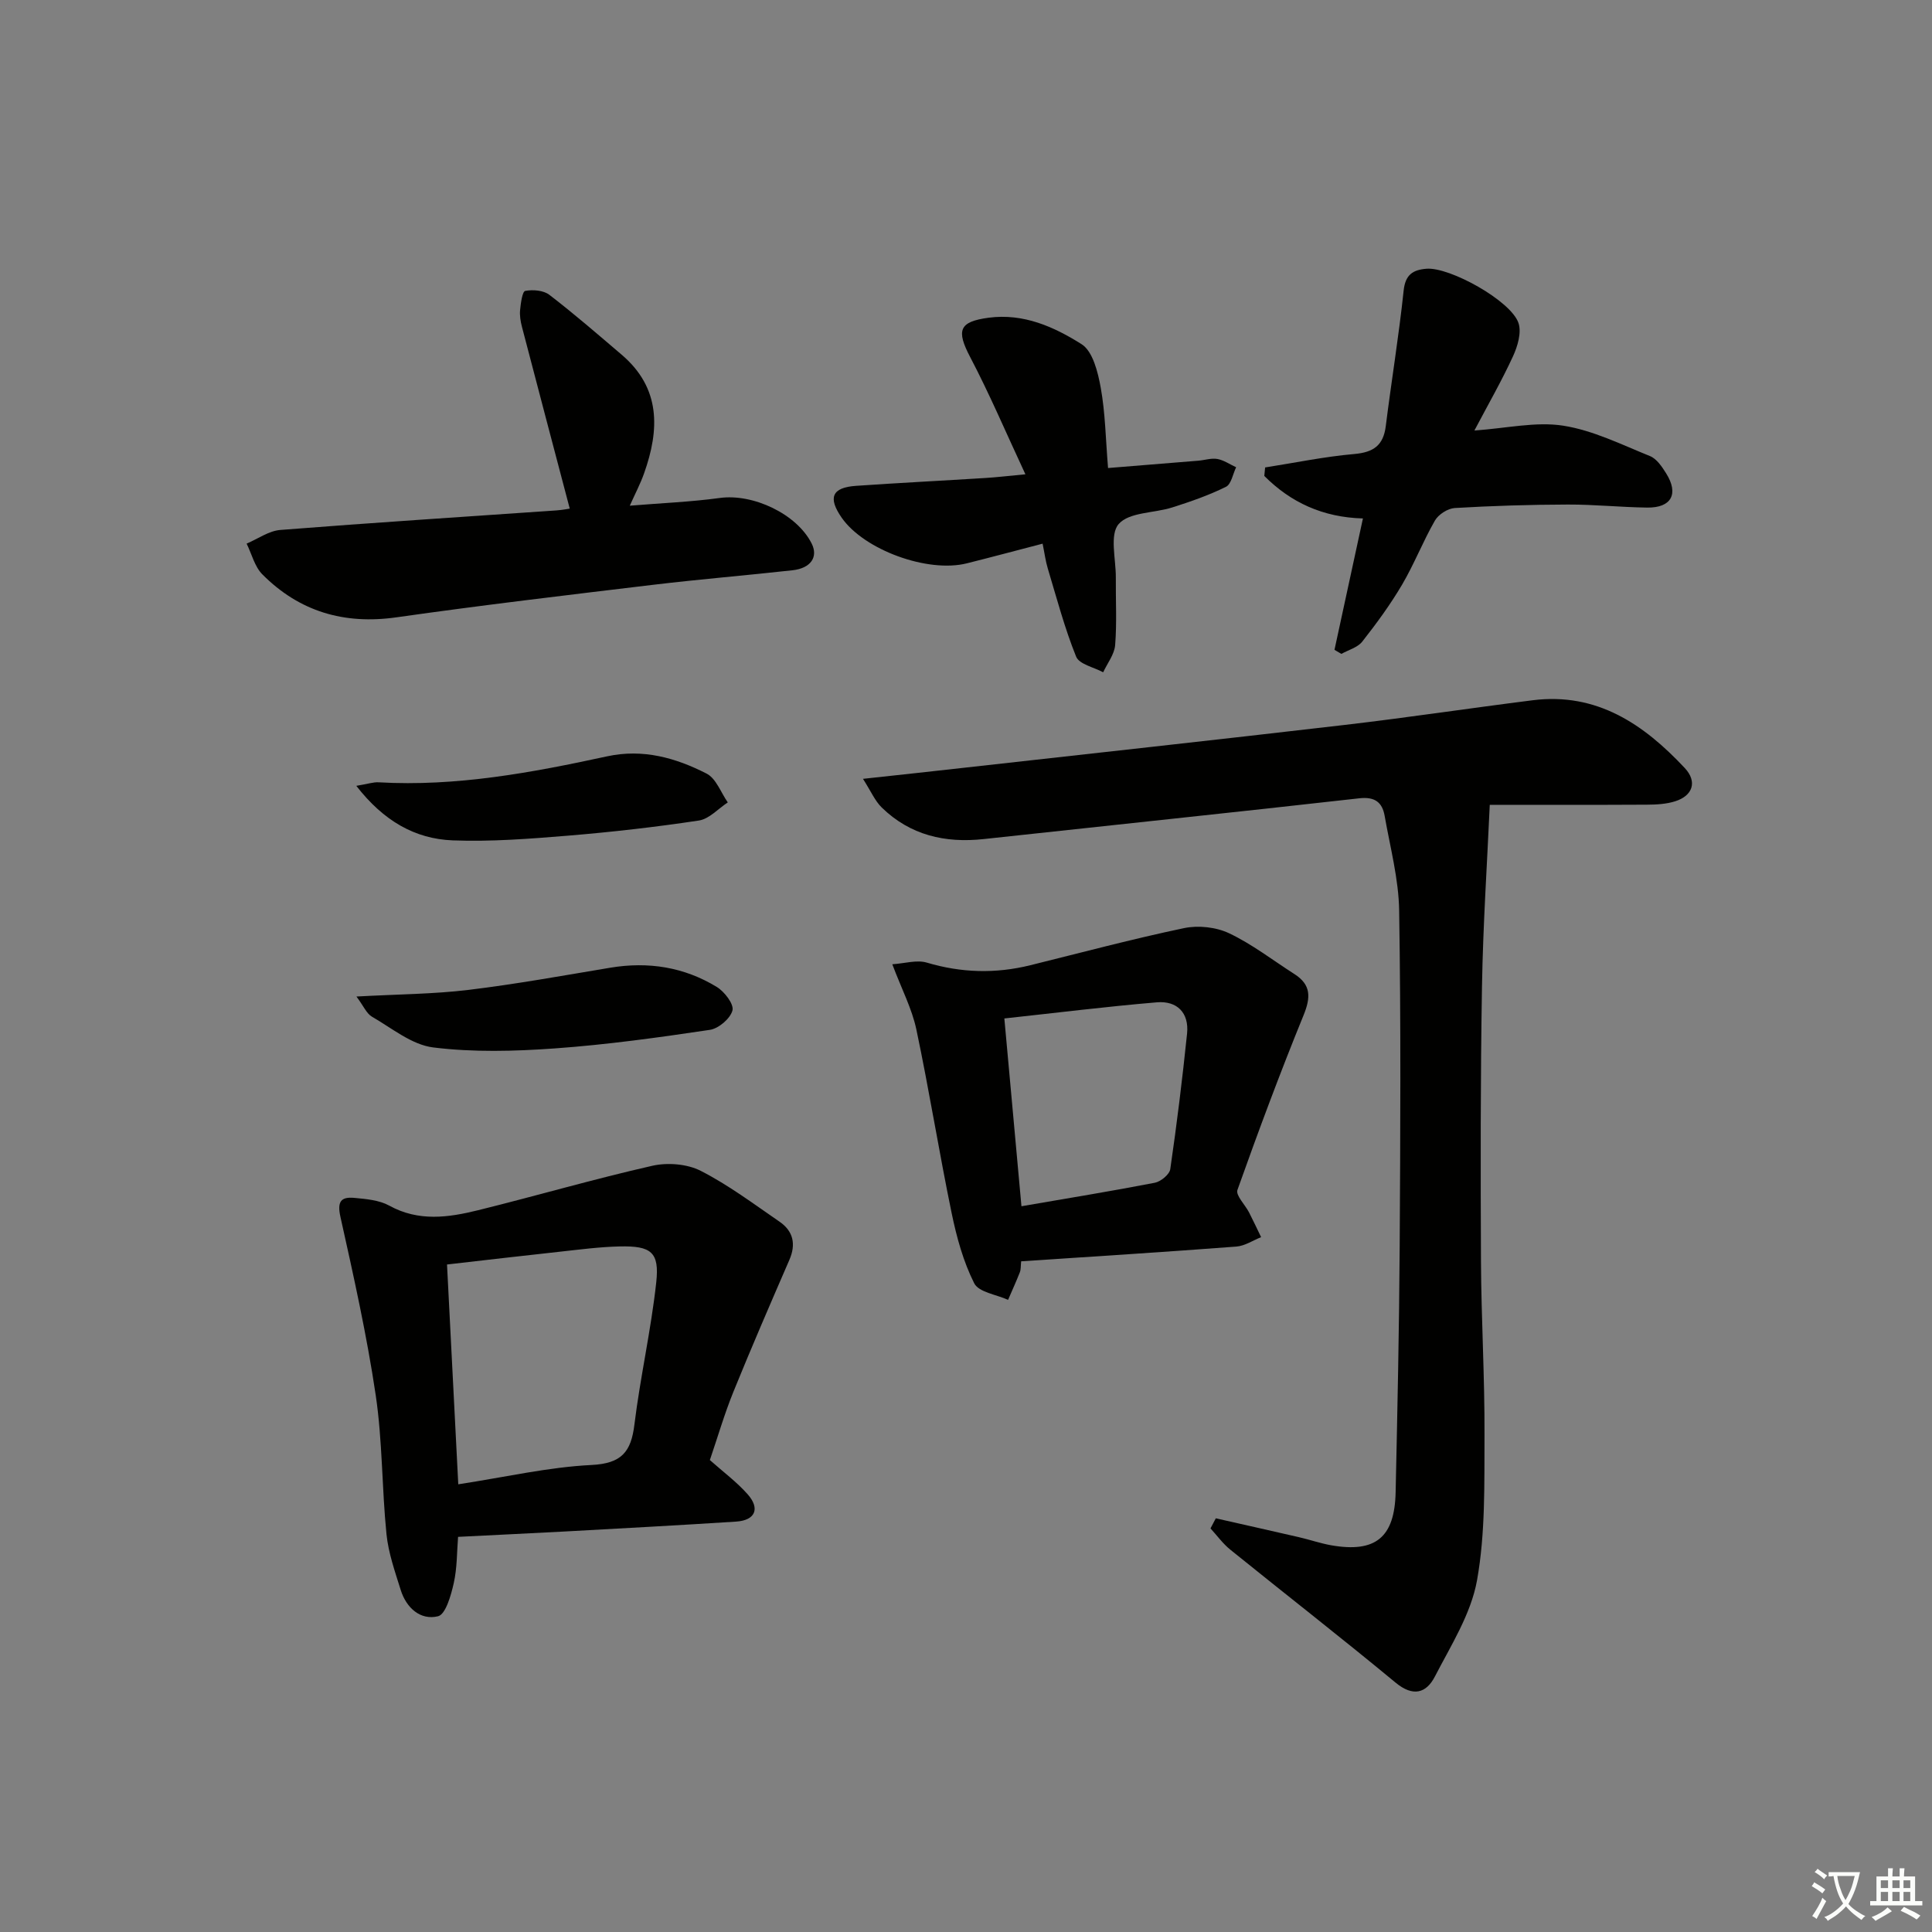 <svg enable-background="new 0 0 400 400" viewBox="0 0 400 400" xmlns="http://www.w3.org/2000/svg"><rect x="0" y="0" width="400" height="400" fill="#808080" stroke="none"/><path d="m377.9 391.2c-.2.3-.4.5-.6.8-.7-.6-1.4-1-2.2-1.5.2-.3.4-.5.5-.8.6.4 1.4.8 2.3 1.5zm-1.8 6.1c-.2-.2-.5-.4-.9-.6.4-.6.8-1.2 1.2-1.9s.7-1.3.9-1.9c.3.3.5.5.8.7-.7 1.3-1.4 2.6-2 3.7zm2.2-9c-.3.3-.5.5-.6.8-.6-.6-1.3-1.1-2-1.5.3-.3.5-.5.6-.7.6.5 1.3.9 2 1.4zm.3.2v-.9h2 4.5c-.3 1.3-.6 2.5-1 3.6s-.9 2.1-1.4 3c.4.5 1 1 1.6 1.4s1.2.8 1.9 1.1c-.3.2-.5.4-.8.8-.4-.3-1-.7-1.6-1.2s-1.2-1.1-1.6-1.6c-.5.6-1.1 1.1-1.7 1.6s-1.4.9-2.1 1.4c-.1-.3-.3-.5-.7-.8.6-.2 1.2-.5 1.9-1s1.4-1.1 2-1.8c-.5-.8-.9-1.6-1.2-2.5s-.6-2-.8-3.2c-.4.1-.7.1-1 .1zm2.5 2.7c.3 1 .7 1.7 1 2.2.3-.5.6-1.1 1-2s.6-1.9.9-3h-3.2-.4c.1.9.3 1.8.7 2.8z" fill="#fbfcfa"/><path d="m396.5 388.5v1.5 3.6h1.5v.9c-.4 0-1 0-1.7 0h-7.9c-.5 0-.9 0-1.2 0v-.9h1.3v-3.5c0-.7 0-1.2 0-1.6h2.4c0-.8 0-1.4 0-1.7h1c0 .3-.1.8-.1 1.7h1.5c0-.8 0-1.4 0-1.7h1c0 .3-.1.9-.1 1.7zm-8.2 9.2c-.2-.3-.5-.5-.8-.8.8-.3 1.4-.6 1.9-.9s1-.7 1.4-1.1c.3.3.6.5.9.8-1.6 1-2.8 1.6-3.4 2zm2.6-6.8v-1.6h-1.5v1.6zm0 2.7v-1.9h-1.5v1.9zm2.4-2.7v-1.6h-1.5v1.6zm0 2.7v-1.9h-1.5v1.9zm.2 2 .7-.8c.4.2.9.5 1.6.8s1.3.7 1.8 1c-.3.3-.5.6-.8.8-.4-.3-1.5-1-3.3-1.8zm2-4.7v-1.6h-1.4v1.6zm0 2.7v-1.9h-1.4v1.9z" fill="#fbfcfa"/><g fill="#010100"><path d="m251.72 314.35c5.73 1.3 11.46 2.58 17.18 3.9 2.26.52 4.47 1.29 6.74 1.69 9.15 1.59 13.11-1.62 13.31-10.99.37-16.98.74-33.95.84-50.93.14-23.16.26-46.33-.11-69.49-.1-6.55-1.86-13.08-3-19.6-.49-2.81-2.02-4.02-5.26-3.65-25.9 2.92-51.83 5.62-77.75 8.44-8.02.87-15.23-.8-21.11-6.53-1.41-1.37-2.23-3.35-3.89-5.94 7.82-.85 14.36-1.55 20.89-2.29 26.25-2.94 52.5-5.8 78.74-8.86 13.03-1.52 26.01-3.48 39.03-5.12 13.28-1.67 23 4.97 31.48 14.03 2.64 2.82 1.68 5.73-1.99 6.89-1.84.58-3.88.69-5.84.7-11.1.06-22.21.03-32.54.03-.53 11.89-1.39 24.73-1.61 37.57-.32 18.97-.3 37.95-.21 56.92.06 11.98.78 23.96.73 35.94-.05 10.07.21 20.31-1.55 30.14-1.25 6.95-5.39 13.46-8.73 19.92-1.78 3.44-4.5 4.25-8.13 1.25-11.27-9.33-22.83-18.32-34.21-27.52-1.55-1.25-2.75-2.93-4.11-4.41.36-.7.73-1.39 1.1-2.09z"/><path d="m94.84 318.19c-.25 3.06-.18 6.42-.9 9.6-.56 2.5-1.67 6.45-3.25 6.84-3.66.89-6.57-1.74-7.73-5.45-1.18-3.79-2.54-7.62-2.94-11.52-.97-9.58-.82-19.29-2.23-28.79-1.84-12.41-4.58-24.69-7.31-36.94-.7-3.17.11-4.18 2.89-3.92 2.45.23 5.14.46 7.22 1.6 6.08 3.36 12.26 2.47 18.41.95 12.04-2.98 23.97-6.46 36.06-9.2 3.14-.71 7.2-.39 10.02 1.05 5.74 2.93 10.99 6.87 16.33 10.54 2.83 1.95 3.43 4.65 2.02 7.9-3.94 9.08-7.88 18.17-11.6 27.34-1.86 4.59-3.25 9.38-4.86 14.1 2.72 2.42 5.54 4.51 7.82 7.08 2.64 2.98 1.57 5.4-2.37 5.66-11.77.76-23.55 1.39-35.33 2.04-7.09.38-14.2.71-22.25 1.12zm.04-10.88c9.85-1.51 18.67-3.56 27.58-4 6.23-.31 8.2-2.7 8.89-8.38 1.21-9.85 3.45-19.59 4.52-29.45.68-6.25-1.06-7.56-7.55-7.42-4.13.09-8.26.64-12.38 1.09-7.7.83-15.4 1.74-23.39 2.65.77 15.14 1.53 30.01 2.33 45.51z"/><path d="m211.42 261.14c-.11.98-.04 1.68-.27 2.27-.76 1.93-1.62 3.81-2.44 5.71-2.42-1.1-6.08-1.58-7.01-3.43-2.26-4.49-3.64-9.54-4.67-14.52-2.61-12.64-4.64-25.41-7.31-38.04-.91-4.29-3.03-8.32-4.98-13.49 2.59-.17 5.08-.96 7.15-.34 7.15 2.13 14.23 2.32 21.43.54 10.59-2.62 21.14-5.44 31.81-7.68 2.96-.62 6.65-.22 9.36 1.07 4.76 2.26 9.02 5.57 13.49 8.43 3.48 2.22 3.42 4.82 1.91 8.53-4.87 11.93-9.37 24.03-13.69 36.17-.4 1.13 1.59 3.07 2.41 4.67.87 1.69 1.66 3.41 2.49 5.11-1.71.68-3.38 1.82-5.13 1.95-14.72 1.12-29.44 2.05-44.55 3.05zm.06-11.4c9.44-1.63 18.55-3.11 27.6-4.86 1.24-.24 3.04-1.71 3.21-2.81 1.36-9.33 2.51-18.7 3.48-28.08.44-4.31-2.08-6.82-6.25-6.47-10.36.87-20.68 2.16-31.58 3.34 1.18 12.92 2.34 25.72 3.54 38.88z"/><path d="m130.39 104.7c6.51-.54 12.61-.78 18.63-1.6 6.89-.95 15.96 3.31 19.03 9.44 1.39 2.77-.17 5.11-3.98 5.53-9.56 1.06-19.16 1.85-28.71 2.99-17.77 2.13-35.55 4.23-53.27 6.75-10.86 1.54-20.1-1.19-27.76-8.88-1.61-1.61-2.21-4.23-3.27-6.38 2.32-.98 4.59-2.64 6.98-2.83 19.03-1.5 38.07-2.72 57.11-4.04 1.3-.09 2.59-.35 2.81-.38-3.33-12.63-6.63-25.13-9.9-37.65-.29-1.12-.49-2.33-.38-3.46.14-1.41.46-3.84 1.06-3.96 1.59-.3 3.78-.13 5 .81 5.14 3.94 10.04 8.2 14.97 12.4 8.12 6.92 7.86 15.5 4.64 24.56-.76 2.15-1.83 4.18-2.96 6.7z"/><path d="m261.93 96.78c6.15-.96 12.27-2.24 18.45-2.78 3.98-.35 6.03-1.77 6.53-5.78 1.17-9.36 2.71-18.68 3.7-28.06.35-3.31 1.92-4.29 4.72-4.52 4.82-.39 17.51 6.63 19.06 11.25.66 1.97-.19 4.82-1.15 6.9-2.34 5.08-5.14 9.96-7.98 15.34 6.69-.46 12.71-1.88 18.37-1 6.18.96 12.09 3.92 17.99 6.3 1.38.56 2.48 2.2 3.34 3.58 2.66 4.24 1.09 7.14-3.91 7.08-5.48-.07-10.96-.65-16.44-.63-7.81.02-15.63.26-23.42.72-1.45.09-3.37 1.33-4.1 2.59-2.48 4.31-4.29 9.01-6.81 13.29-2.43 4.12-5.28 8.01-8.24 11.78-.96 1.22-2.86 1.72-4.32 2.54-.48-.28-.95-.56-1.43-.84 1.94-8.96 3.88-17.92 5.89-27.2-8.32-.23-14.95-3.32-20.42-8.8.05-.59.11-1.17.17-1.76z"/><path d="m229.41 96.9c6.51-.53 12.61-1.01 18.71-1.52 1.32-.11 2.69-.58 3.94-.35 1.35.25 2.58 1.12 3.87 1.71-.68 1.39-1.01 3.51-2.11 4.05-3.54 1.75-7.31 3.06-11.09 4.26-3.78 1.21-8.96.96-11.12 3.45-1.92 2.2-.56 7.27-.59 11.08-.04 4.66.23 9.34-.14 13.97-.15 1.93-1.61 3.76-2.48 5.64-1.93-1.05-4.96-1.66-5.6-3.24-2.38-5.9-4.02-12.11-5.86-18.23-.47-1.54-.67-3.16-1.08-5.16-5.49 1.43-10.57 2.79-15.68 4.07-8.1 2.04-21.25-2.77-25.9-9.42-2.91-4.17-2.05-6.27 2.93-6.62 8.94-.62 17.9-1.07 26.84-1.63 2.29-.14 4.58-.42 8.25-.76-4.02-8.61-7.41-16.6-11.43-24.26-2.92-5.56-2.32-7.34 3.82-8.16 7.23-.96 13.57 1.9 19.24 5.48 2.33 1.47 3.39 5.81 3.97 9.04.94 5.2 1.01 10.55 1.51 16.6z"/><path d="m73.8 206.32c8.67-.48 15.97-.5 23.17-1.37 9.85-1.19 19.62-2.97 29.41-4.6 7.84-1.3 15.25-.14 22.01 3.98 1.6.97 3.59 3.56 3.26 4.86-.43 1.68-2.86 3.76-4.68 4.03-10.65 1.59-21.33 3.07-32.06 3.84-8.38.6-16.92.83-25.22-.2-4.45-.55-8.58-4.01-12.72-6.39-1.09-.65-1.68-2.15-3.17-4.15z"/><path d="m73.77 162.7c2.44-.4 3.54-.8 4.62-.73 16.08.92 31.73-2 47.31-5.38 7.42-1.61 14.21.31 20.6 3.58 1.96 1 2.95 3.92 4.38 5.96-1.98 1.3-3.84 3.42-5.98 3.75-9.01 1.36-18.08 2.39-27.16 3.14-7.92.65-15.9 1.27-23.82.97-7.82-.31-14.31-4.03-19.95-11.29z"/></g></svg>